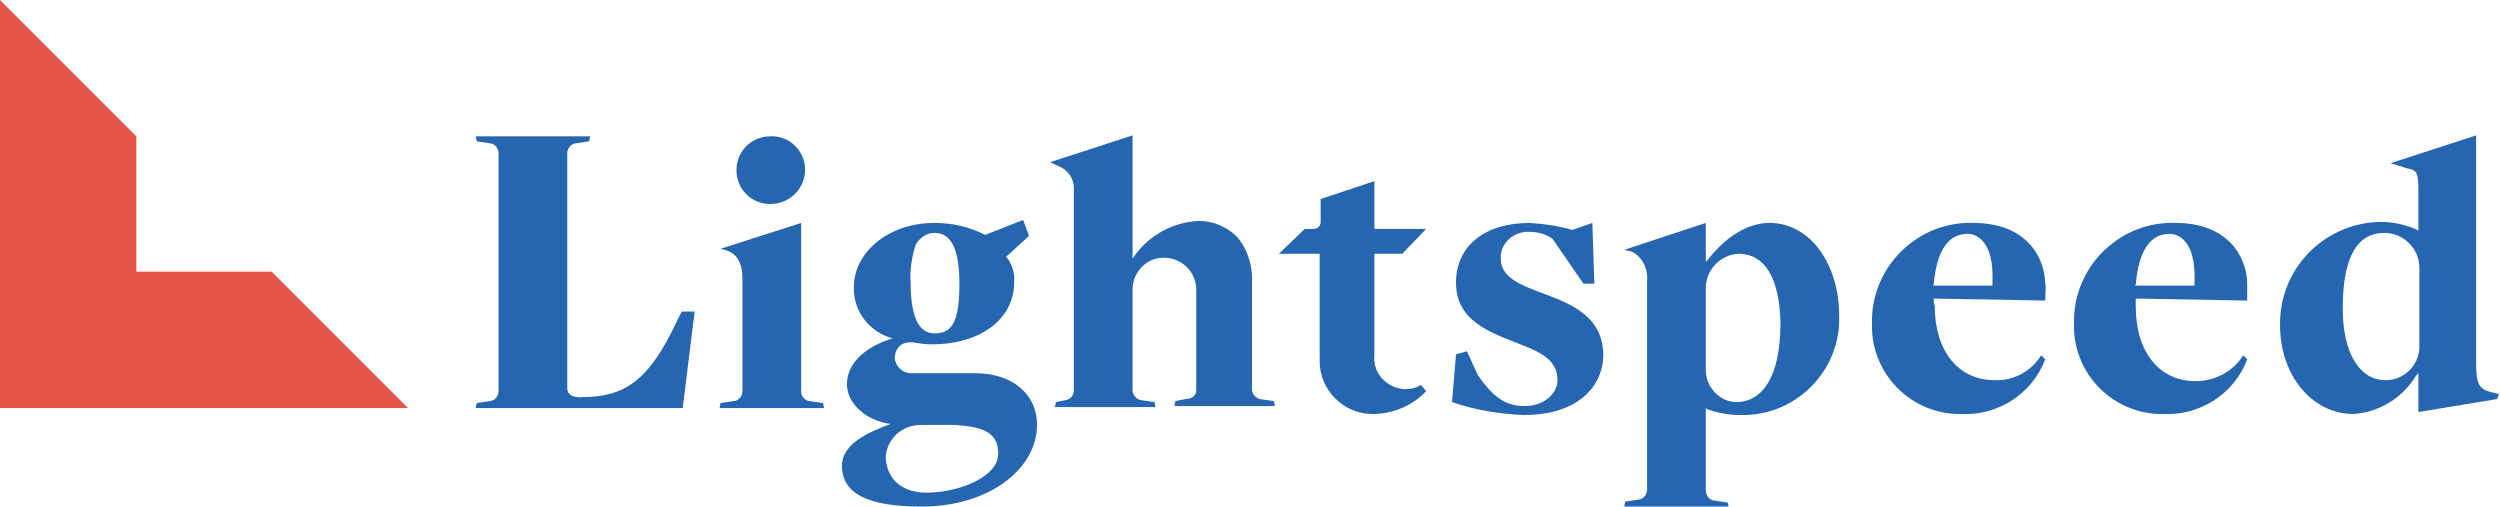 <?xml version="1.0" encoding="utf-8"?>
<!-- Generator: Adobe Illustrator 26.3.1, SVG Export Plug-In . SVG Version: 6.00 Build 0)  -->
<svg version="1.1" id="Group_273" xmlns="http://www.w3.org/2000/svg" xmlns:xlink="http://www.w3.org/1999/xlink" x="0px" y="0px"
	 viewBox="0 0 251.2 50.9" style="enable-background:new 0 0 251.2 50.9;" xml:space="preserve">
<style type="text/css">
	.st0{fill:#2666B0;}
	.st1{fill:#E45449;}
</style>
<path id="Path_1788" class="st0" d="M77.4,20.5c-1.9,0-3.4-1.5-3.4-3.4c0-1.9,1.5-3.4,3.4-3.4h0c1.9-0.1,3.4,1.4,3.5,3.2
	c0,0,0,0,0,0V17C80.9,19,79.3,20.5,77.4,20.5L77.4,20.5L77.4,20.5z"/>
<path id="Path_1789" class="st0" d="M236.5,41.6c-4.2,0-7.4-3.9-7.4-8.9c-0.1-5.6,4.3-10.2,9.9-10.4h0.3c1.2,0,2.5,0.3,3.6,0.8
	l0.1,0.1v-4.1c0-1.9-0.2-2-1.2-2.2l-0.3-0.1l-1.3-0.4l8.6-2.8v22.9c0,2.1,0.3,2.6,1.5,2.9l0.8,0.2l-0.2,0.5l-7.9,1.3v-3.9l-0.2,0.2
	C241.4,40,239.1,41.4,236.5,41.6z M239.6,23.4c-2.8,0-4.2,2.5-4.2,7.6c0,4.5,1.7,7.2,4.3,7.2c1.8,0,3.3-1.4,3.4-3.2v-8.1
	C243.1,25,241.5,23.4,239.6,23.4C239.6,23.4,239.6,23.4,239.6,23.4L239.6,23.4L239.6,23.4z"/>
<path id="Path_1790" class="st0" d="M72.3,41l0.1-0.5l1.3-0.2c0.5,0,0.9-0.5,0.9-1V28c0-2.1-1-2.7-1.8-2.9L72.4,25l8.1-2.6v16.9
	c0,0.5,0.3,0.9,0.8,1l1.4,0.2l0.1,0.5L72.3,41z"/>
<path id="Path_1791" class="st0" d="M163.2,50.9l0.1-0.5l1.3-0.2c0.5,0,0.9-0.5,0.9-1v-21c0.1-1.2-0.5-2.4-1.5-2.9l-0.8-0.2l8.2-2.7
	v3.9l0.2-0.2c1.8-2.3,4-3.7,6.2-3.7c4.2,0,7,4.3,7,9.3c0.2,5.3-4,9.8-9.3,10c0,0,0,0,0,0c-0.2,0-0.5,0-0.7,0c-1.1,0-2.2-0.2-3.3-0.6
	l-0.1-0.1v8.3c0,0.5,0.4,1,0.9,1l1.3,0.2l0.1,0.5L163.2,50.9z M174.7,25.5c-1.8,0.1-3.2,1.5-3.3,3.3v8.4c0,1.7,1.4,3.2,3.1,3.2
	c1.9,0,4.4-1.5,4.4-8C178.8,27.9,177.3,25.5,174.7,25.5L174.7,25.5z"/>
<path id="Path_1792" class="st0" d="M120.2,39.2V29.1c0-1.8-1.5-3.2-3.2-3.2c0,0,0,0,0,0h-0.1c-1.7,0-3,1.4-3.1,3v10.3
	c0,0.5,0.4,0.9,0.8,1l1.4,0.2l0.1,0.5H106l0.1-0.5l1-0.2c0.5-0.1,0.8-0.5,0.8-1V18.9c0-1-0.6-1.8-1.5-2.2l-0.9-0.4l8.3-2.7v12.4
	l0.2-0.3c1.5-2.1,3.9-3.4,6.5-3.5c1.4,0,2.8,0.6,3.8,1.6c1.1,1.3,1.6,3,1.5,4.7l0,10.6c0,0.5,0.4,0.9,0.8,1l1.4,0.2l0.1,0.5h-10.1
	l0.1-0.5l1-0.2C119.8,40.1,120.2,39.7,120.2,39.2"/>
<path id="Path_1793" class="st0" d="M50.1,15.4c0-0.5-0.4-1-0.9-1l-1.3-0.2l-0.1-0.5h11.5l-0.1,0.5l-1.3,0.2c-0.5,0-0.9,0.5-0.9,1
	v23.6c0,1.1,1.5,0.9,1.5,0.9c4.2,0,6.7-1.6,9.5-7.6l0.5-1h1.3l-1.2,9.7H47.8l0.1-0.5l1.3-0.2c0.5,0,0.9-0.5,0.9-1L50.1,15.4z"/>
<path id="Path_1794" class="st0" d="M137.9,41.6c-2.9,0-5.3-2.4-5.3-5.3V25.5h-4.1l2.6-2.5h0.9c0.4,0,0.7-0.3,0.7-0.7V20l5.4-1.8V23
	h5.2l-2.4,2.5h-2.8v10.1c-0.2,1.8,1.1,3.3,2.9,3.5c0,0,0,0,0,0c0.1,0,0.1,0,0.2,0c0.5,0,1.1-0.1,1.5-0.4l0.1,0l0.5,0.6
	C141.9,40.8,139.9,41.6,137.9,41.6z"/>
<path id="Path_1795" class="st0" d="M194.3,30l11.2,0.2c0-0.3,0.1-1.5,0-1.8c-0.1-2.8-2.1-6-7.2-6c-5.4-0.2-10,4.1-10.2,9.5
	c0,0,0,0,0,0c0,0.2,0,0.3,0,0.5c-0.2,4.9,3.6,9,8.5,9.2c0.1,0,0.3,0,0.4,0c3.7,0.2,7.2-2,8.5-5.5l-0.4-0.4c-1,1.6-2.8,2.6-4.7,2.5
	c-3.6,0-6-2.9-6-7.5C194.3,30.5,194.3,30.3,194.3,30L194.3,30z M194.3,28.6c0.3-3.5,1.5-5.1,3.4-5.1c0.5,0,1,0.2,1.4,0.6
	c0.8,0.8,1.2,2.1,1.1,4.5v0.1l-6,0L194.3,28.6z"/>
<path id="Path_1796" class="st0" d="M214.6,30l11.2,0.2c0-0.3,0-1.5,0-1.8c-0.1-2.8-2.1-6-7.2-6c-5.4-0.2-10,4.1-10.2,9.5
	c0,0,0,0,0,0c0,0.2,0,0.3,0,0.5c-0.2,4.9,3.6,9,8.5,9.2c0.1,0,0.3,0,0.4,0c3.7,0.2,7.2-2,8.5-5.5l-0.4-0.4c-1,1.6-2.8,2.6-4.8,2.6
	c-3.6,0-6-2.9-6-7.5C214.6,30.5,214.6,30.3,214.6,30L214.6,30z M214.6,28.6c0.3-3.5,1.5-5.1,3.4-5.1c0.5,0,1,0.2,1.4,0.6
	c0.8,0.8,1.2,2.1,1.1,4.5v0.1l-6,0L214.6,28.6z"/>
<path id="Path_1797" class="st0" d="M155.1,29.5c-2.5-0.9-4.3-1.7-4.3-3.5c-0.1-1.4,1.1-2.6,2.5-2.7c0.1,0,0.2,0,0.4,0
	c0.8,0,1.6,0.2,2.3,0.7l3.1,4.5l1.1,0l-0.2-6.1l-2,0.7c-1.4-0.4-2.8-0.6-4.3-0.7c-4.5,0-7.4,2.3-7.4,6c0,3.4,2.6,4.7,5.7,5.9
	c2.3,0.9,4.5,1.6,4.5,3.9c0,1.3-1.3,2.6-3.3,2.6c-2.1,0-3.3-1.1-4.7-3.1l-1.1-2.4l-1.1,0.3l-0.4,4.8c2.3,0.8,4.7,1.2,7.2,1.3
	c5.5,0,8-2.9,8-6.1C161,31.8,158,30.6,155.1,29.5z"/>
<path id="Path_1798" class="st0" d="M98,37.5h-6.6c-0.8-0.1-1.4-0.7-1.5-1.5c0-0.9,0.6-1.6,1.5-1.6c0,0,0,0,0,0h0c0.1,0,0.2,0,0.3,0
	c0.6,0.1,1.3,0.2,1.9,0.2c5,0,8.3-2.6,8.3-6.2c0.1-0.9-0.2-1.9-0.8-2.6l2.3-2.1l-0.6-1.6L99,23.6c-1.6-0.8-3.3-1.2-5.1-1.2
	c-4.8,0-8.1,3.1-8.1,6.4c-0.1,2.5,1.6,4.6,3.9,5.2v0c-2.4,0.7-4.6,2.3-4.6,4.6c0,2,2,3.7,4.4,4c-2.5,0.9-4.9,2.1-4.9,4.2
	c0,2.8,2.6,4.1,8,4.1c6.8,0,11.6-3.8,11.6-8.2C104.2,39.5,101.6,37.5,98,37.5z M92,24.6c0.4-0.7,1.1-1.2,1.9-1.2
	c1.5,0,2.5,1.3,2.5,5.1s-0.7,5-2.5,5c-1.5,0-2.4-1.5-2.4-5.1C91.4,27.2,91.6,25.9,92,24.6L92,24.6z M93.1,49.5
	c-2.6,0-4.1-1.5-4.1-3.7c0.2-1.8,1.7-3.1,3.5-3.1H96c2.9,0.2,4.3,0.8,4.3,2.9C100.3,47.9,96.4,49.5,93.1,49.5L93.1,49.5z"/>
<path id="Path_1799" class="st1" d="M27.3,27.3H13.7V13.7L0,0v41h41L27.3,27.3z"/>
</svg>
